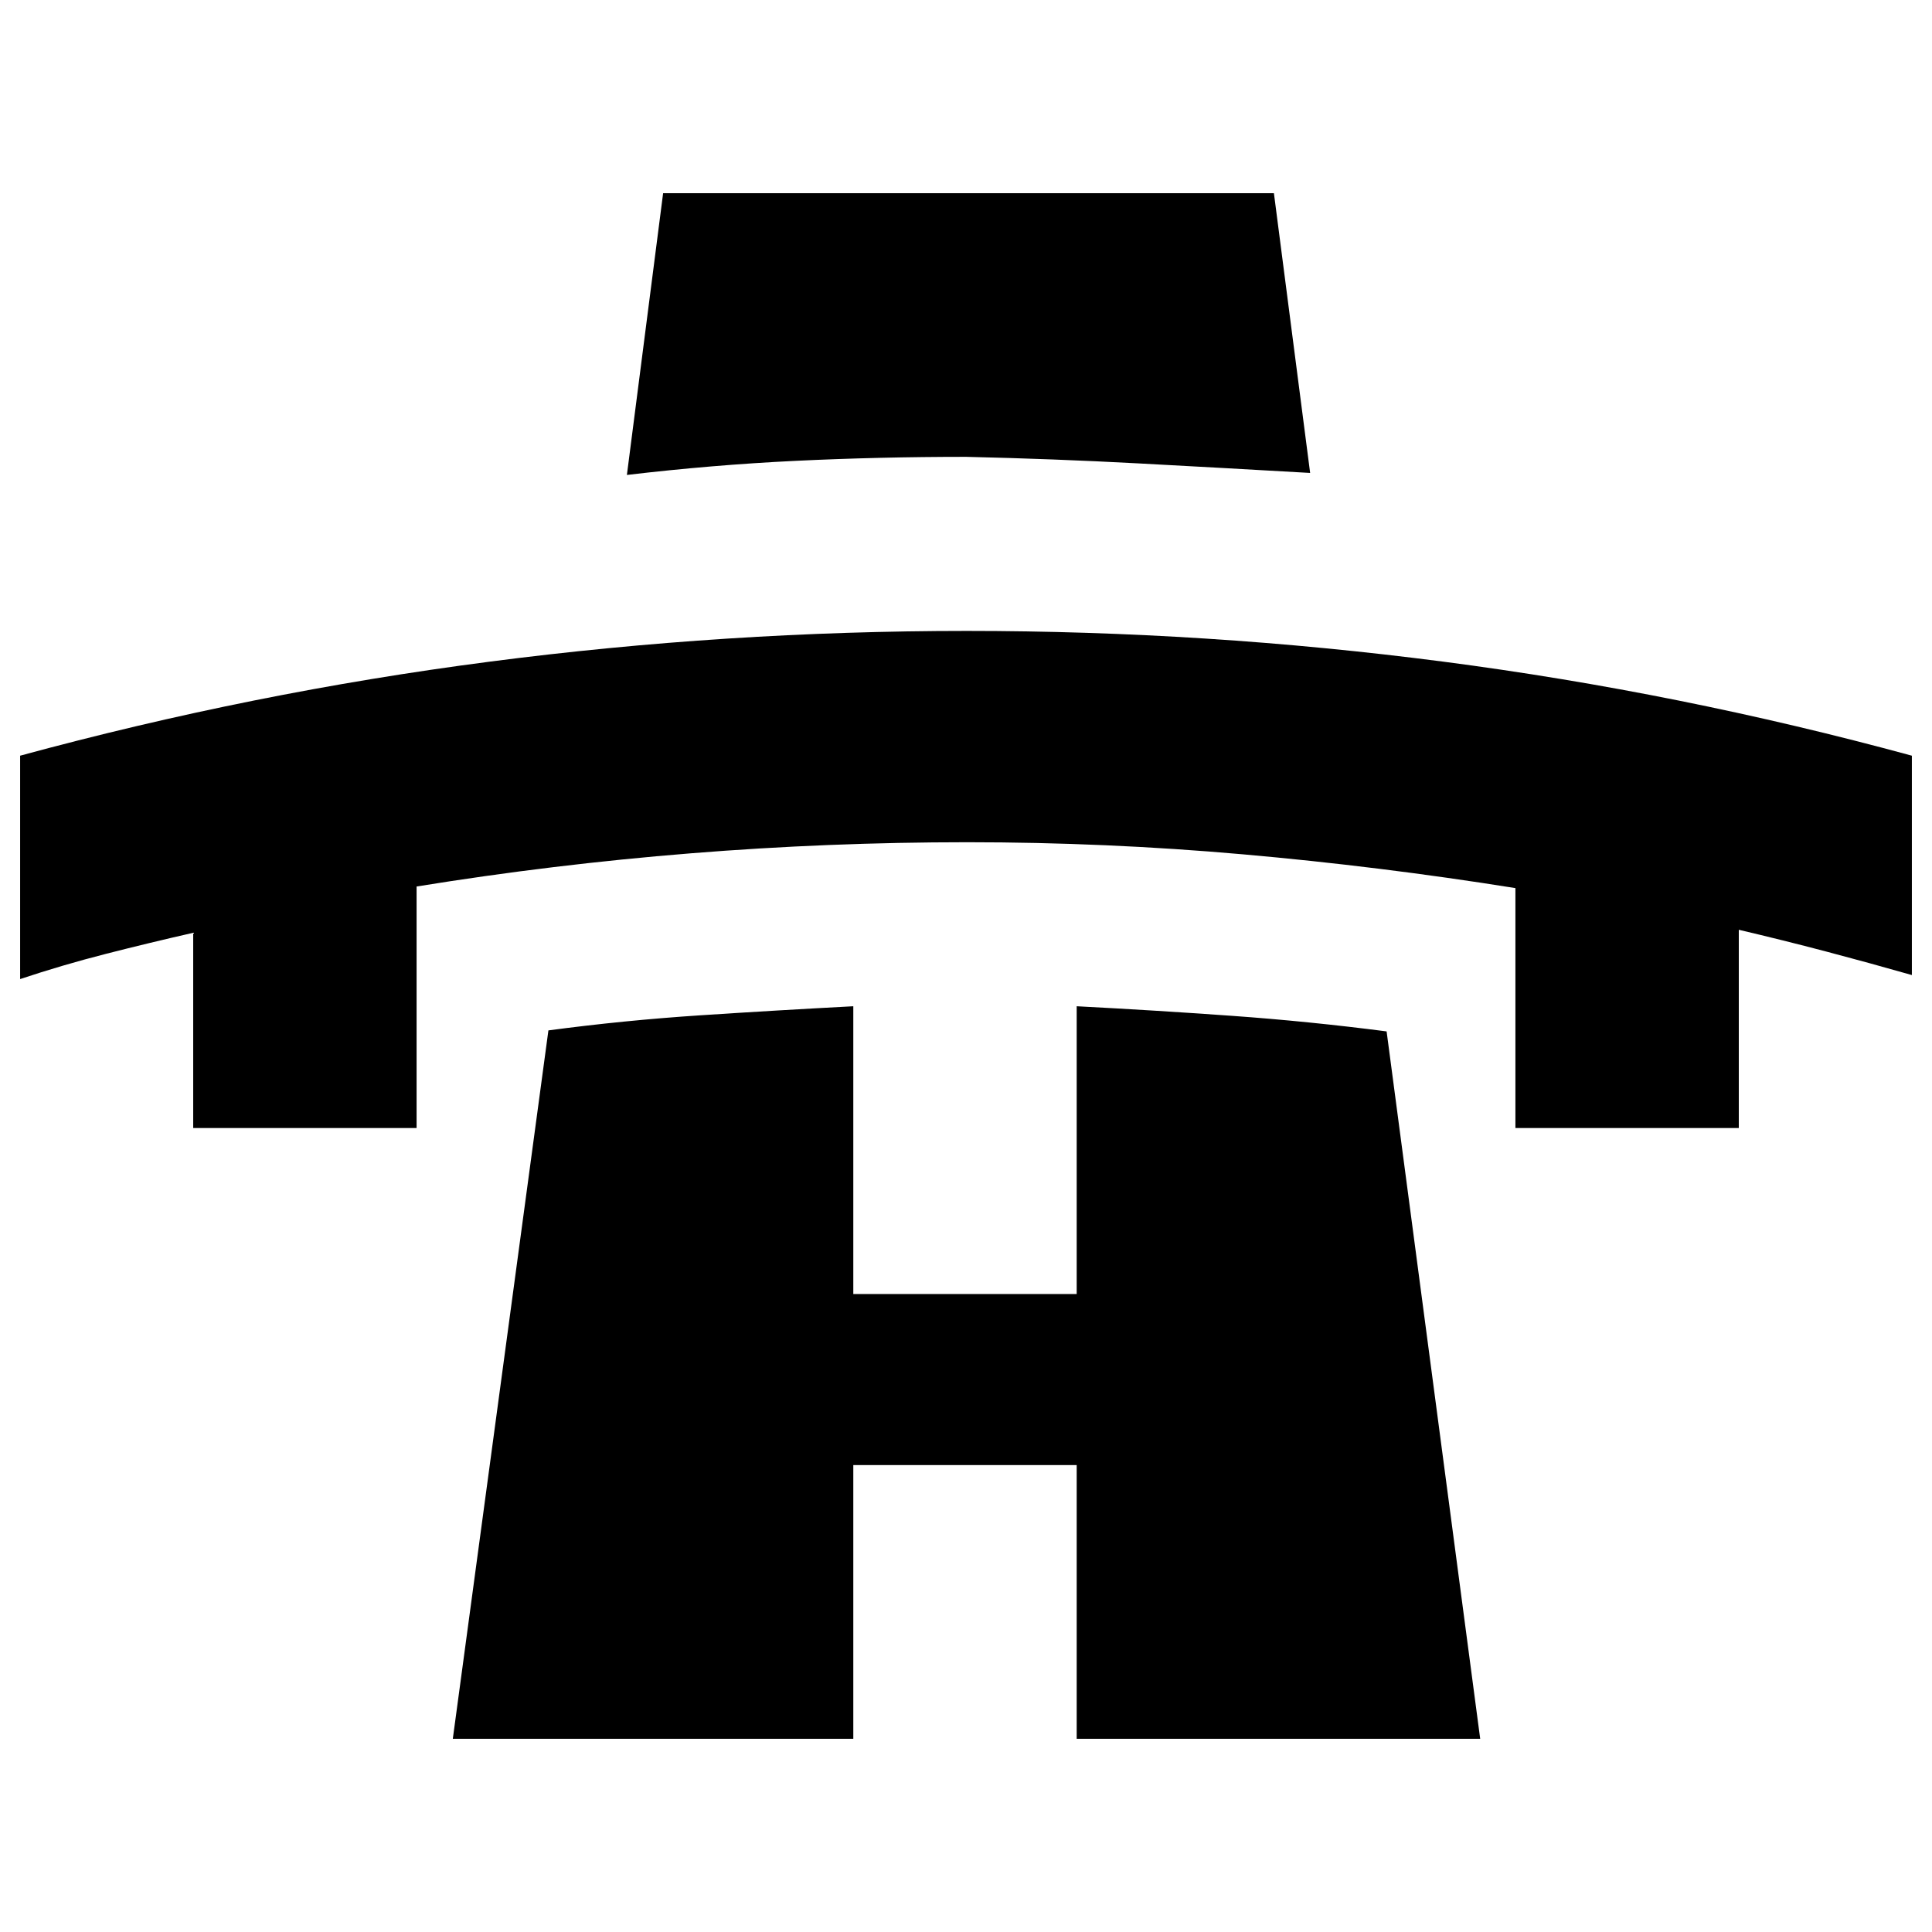 <svg xmlns="http://www.w3.org/2000/svg" height="24" viewBox="0 -960 960 960" width="24"><path d="M96-399.5v-97q-22 5-43.5 10.5T10-473.5v-111q115.67-31.45 233.34-46.73Q361-646.5 480.36-646.5q119.36 0 236.78 15.27Q834.56-615.95 950-584.5v109q-21-6-42.5-11.67Q886-492.83 864-498v98.5H753v-119.21q-67.5-10.79-135.5-16.79t-136.9-6q-68.9 0-137.3 5.5T207-519.5v120H96ZM311.5-724l18-140H633l18 139q-43.5-2.5-85.49-4.75-41.99-2.25-85.5-3.25-43.51 0-84.84 2-41.32 2-83.67 7ZM225-96l47.5-352q37.5-5 75.5-7.5t76-4.5v143h111v-143q38.5 2 77 4.75t77 7.75L735.5-96H535v-136H424v136H225Z"/></svg>